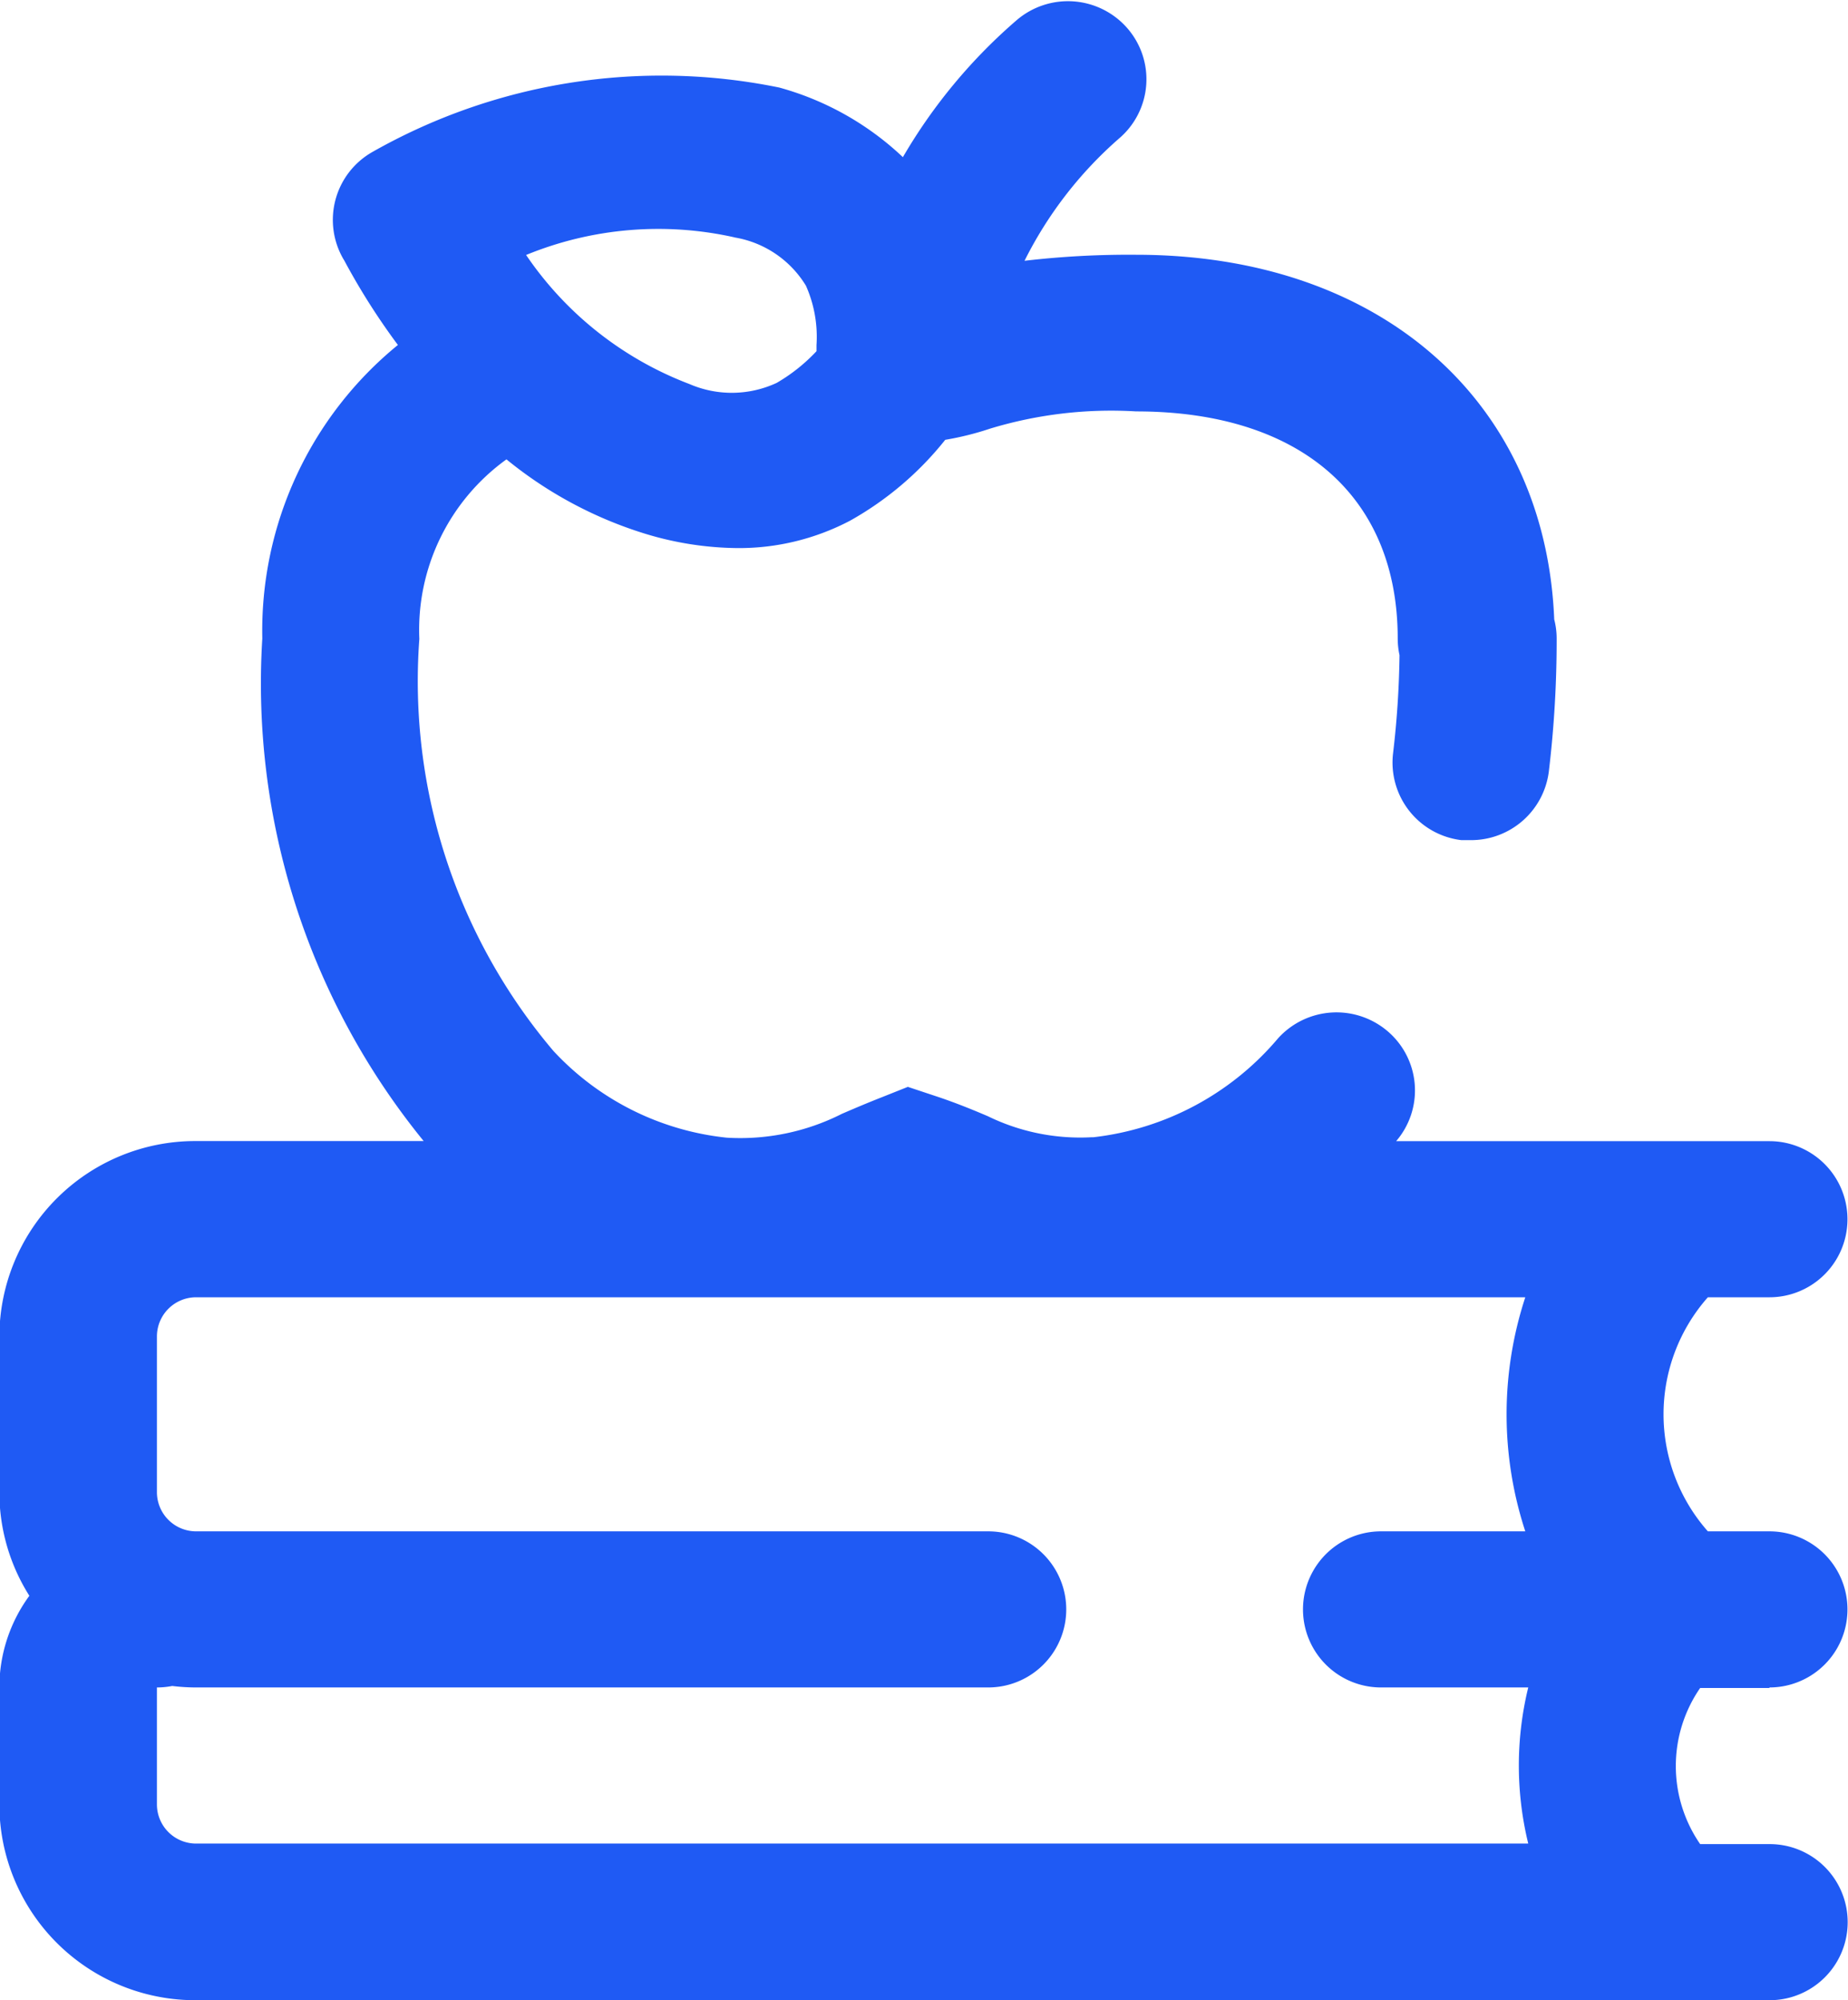 <svg xmlns="http://www.w3.org/2000/svg" width="17.5" height="18.937" viewBox="0 0 17.5 18.937">
  <defs>
    <style>
      .cls-1 {
        fill: #1f5af4;
        fill-rule: evenodd;
      }
    </style>
  </defs>
  <path class="cls-1" d="M358.256,217.039a0.739,0.739,0,1,0,0-1.478h-0.583a1.672,1.672,0,0,1,0-2.216h0.583a0.739,0.739,0,1,0,0-1.478h-3.535a0.736,0.736,0,0,0-.067-1.029,0.746,0.746,0,0,0-1.05.054,2.686,2.686,0,0,1-1.751.938h-0.019a1.992,1.992,0,0,1-.981-0.2c-0.139-.059-0.3-0.126-0.5-0.192l-0.256-.085-0.251.1c-0.145.057-.266,0.109-0.373,0.155a2.132,2.132,0,0,1-1.091.226,2.607,2.607,0,0,1-1.642-.822,5.415,5.415,0,0,1-1.269-3.9,1.989,1.989,0,0,1,.825-1.7,3.883,3.883,0,0,0,1.3.7,3.072,3.072,0,0,0,.885.14,2.26,2.26,0,0,0,1.07-.26,3.063,3.063,0,0,0,.9-0.765,2.8,2.8,0,0,0,.425-0.106,3.952,3.952,0,0,1,1.383-.163c1.551,0,2.477.8,2.477,2.151a0.748,0.748,0,0,0,.017.157,8.782,8.782,0,0,1-.061.928,0.74,0.74,0,0,0,.647.823c0.031,0,.061,0,0.091,0a0.742,0.742,0,0,0,.737-0.65,10.431,10.431,0,0,0,.074-1.264,0.725,0.725,0,0,0-.023-0.176c-0.084-2.072-1.653-3.452-3.959-3.452a8.5,8.5,0,0,0-1.057.057,3.777,3.777,0,0,1,.894-1.157,0.736,0.736,0,0,0,.082-1.042,0.746,0.746,0,0,0-1.047-.082,5.1,5.1,0,0,0-1.081,1.3,2.77,2.77,0,0,0-1.17-.659,5.548,5.548,0,0,0-3.859.613l0,0a0.739,0.739,0,0,0-.269,1.011l0.008,0.013a6.4,6.4,0,0,0,.508.8,3.492,3.492,0,0,0-1.284,2.779,6.859,6.859,0,0,0,1.528,4.758h-2.16a1.855,1.855,0,0,0-1.858,1.847v1.478a1.833,1.833,0,0,0,.284.98,1.468,1.468,0,0,0-.284.867v1.109A1.855,1.855,0,0,0,343.358,220h14.9a0.739,0.739,0,1,0,0-1.478H357.6a1.3,1.3,0,0,1,0-1.478h0.656Zm-9.8-13.728a0.979,0.979,0,0,1,.676.457,1.192,1.192,0,0,1,.1.562v0.058a1.652,1.652,0,0,1-.377.3,1.009,1.009,0,0,1-.826.011,3.274,3.274,0,0,1-1.547-1.222A3.3,3.3,0,0,1,348.459,203.311Zm7.513,15.206H343.358a0.371,0.371,0,0,1-.372-0.369v-1.109h0a0.767,0.767,0,0,0,.145-0.014,1.882,1.882,0,0,0,.227.014h7.5a0.739,0.739,0,1,0,0-1.478h-7.5a0.371,0.371,0,0,1-.372-0.369v-1.478a0.371,0.371,0,0,1,.372-0.369h12.586a3.556,3.556,0,0,0,0,2.216h-1.366a0.739,0.739,0,1,0,0,1.478h1.394A3.113,3.113,0,0,0,355.972,218.517Z" transform="translate(-341.5 -201.063)"/>
</svg>
